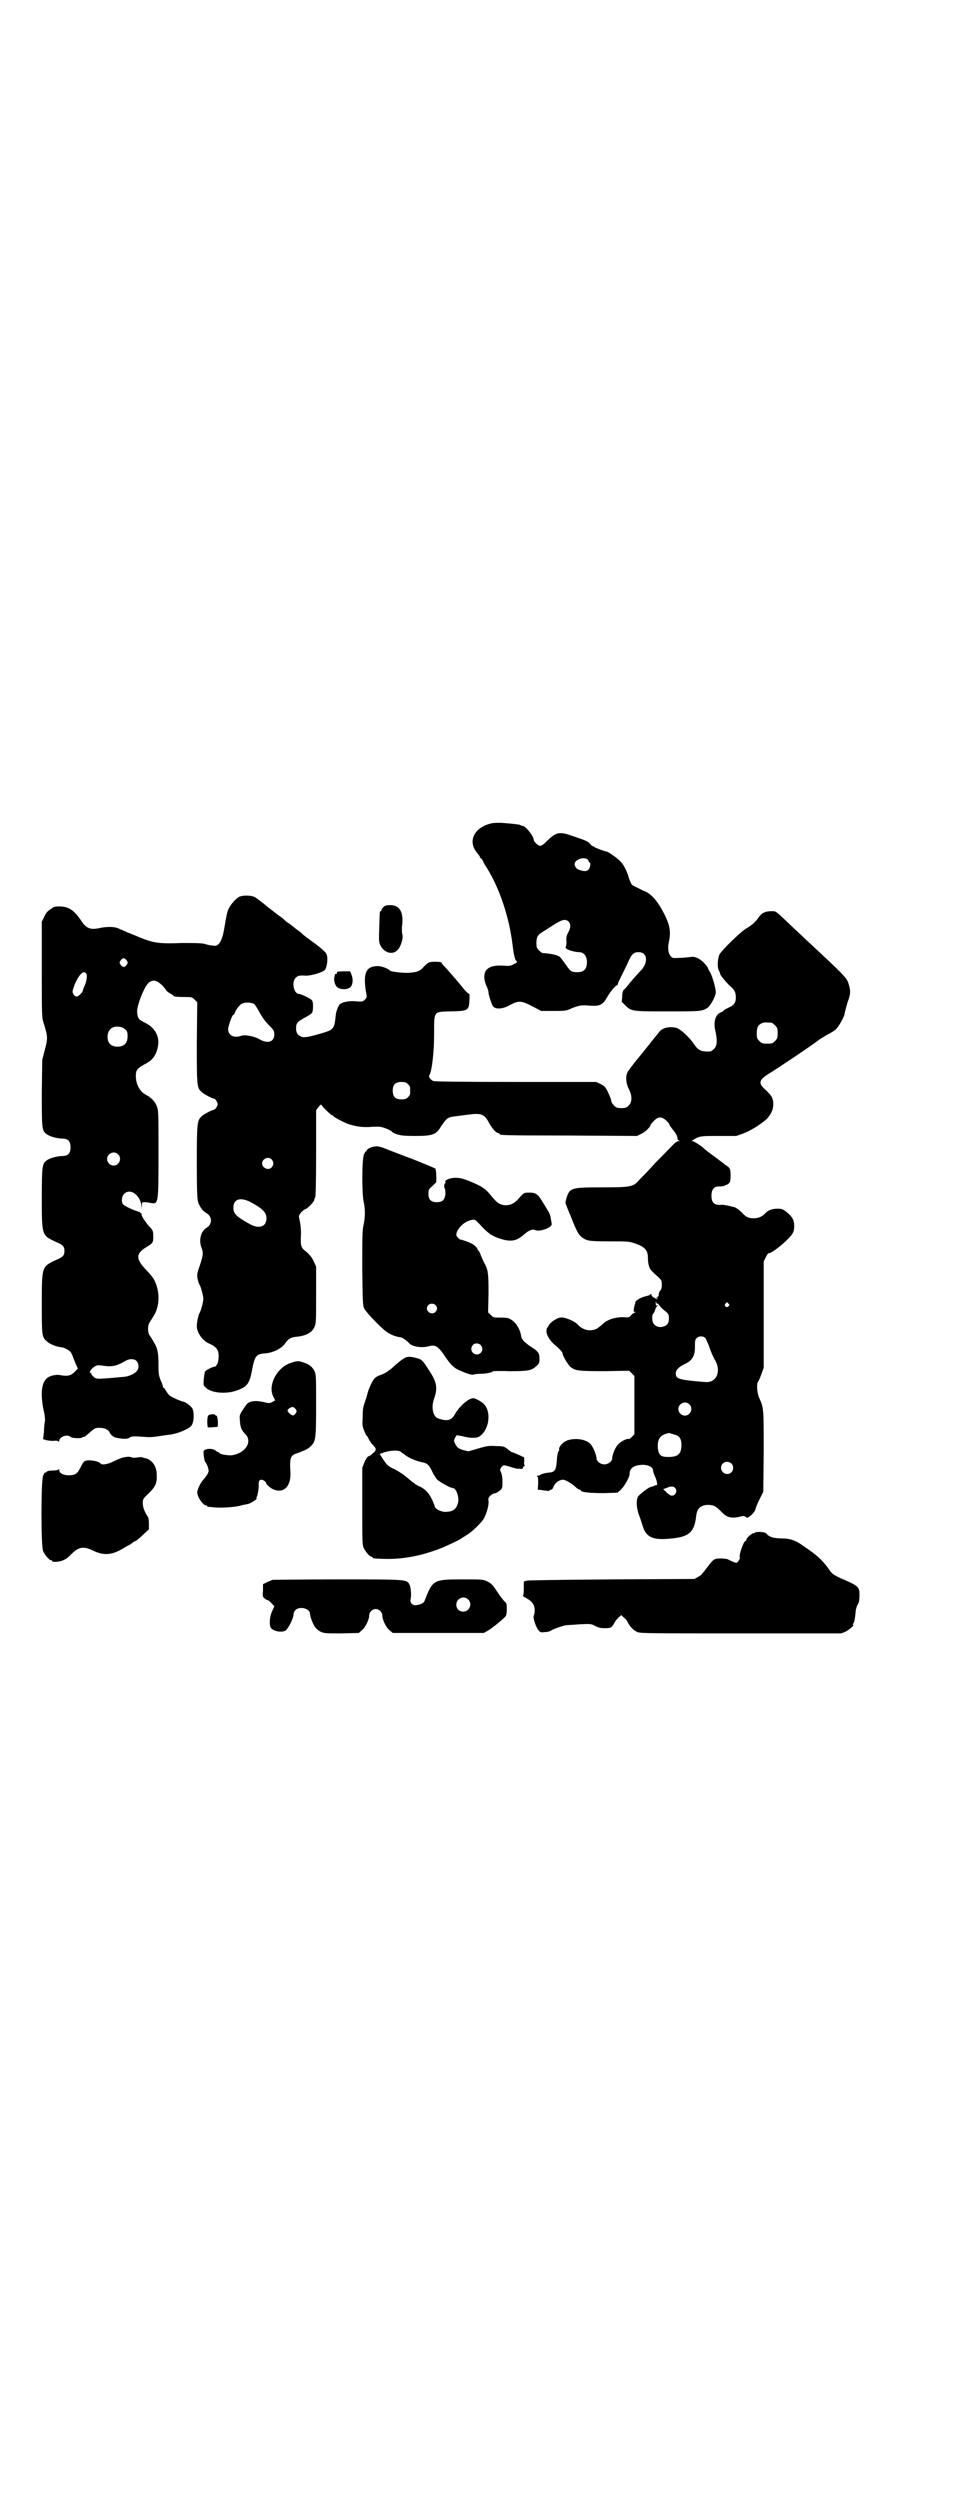 <?xml version="1.0" standalone="no"?>
<!DOCTYPE svg PUBLIC "-//W3C//DTD SVG 20010904//EN"
 "http://www.w3.org/TR/2001/REC-SVG-20010904/DTD/svg10.dtd">
<svg version="1.0" xmlns="http://www.w3.org/2000/svg"
 width="1107pt" height="2870pt" viewBox="0 0 1107 2870"
 preserveAspectRatio="xMidYMid meet">
<g transform="translate(0,2870) scale(0.5,-0.5)"
fill="#000000" stroke="none">
<path d="M1130 3850 c-38 -8 -55 -37 -38 -63 4 -6 8 -10 8 -11 1 0 2 -2 2 -3
0 -2 1 -3 2 -3 1 0 3 -3 5 -6 1 -4 4 -8 5 -10 31 -47 55 -116 63 -182 3 -25 6
-38 10 -39 2 -1 -1 -4 -6 -6 -9 -5 -11 -5 -25 -4 -18 1 -29 -1 -37 -8 -8 -7
-9 -22 -2 -38 3 -6 5 -13 5 -16 0 -5 7 -26 10 -31 6 -8 23 -7 40 3 19 10 25
10 50 -3 l21 -11 28 0 c27 0 29 0 44 7 17 6 20 7 42 5 21 -1 27 2 37 19 8 14
20 28 23 28 1 0 2 1 2 3 0 2 4 10 8 18 4 8 11 22 15 31 9 20 13 24 25 24 20 0
23 -24 4 -43 -12 -13 -22 -24 -28 -32 -3 -4 -7 -9 -10 -11 -2 -2 -4 -7 -4 -16
l-1 -12 8 -8 c14 -14 16 -14 97 -14 76 0 80 0 93 9 7 6 18 27 18 35 0 9 -9 41
-14 47 -2 4 -4 7 -4 8 0 1 -3 6 -7 10 -9 11 -23 18 -31 16 -4 0 -15 -2 -25 -2
-17 -1 -18 -1 -22 3 -6 6 -8 19 -5 32 6 28 2 44 -17 78 -13 22 -24 33 -36 39
-3 1 -12 5 -19 9 -10 4 -14 7 -15 11 -2 3 -5 12 -7 19 -8 21 -14 30 -31 42 -8
6 -16 11 -18 11 -7 1 -29 10 -29 11 0 1 -1 2 -2 1 -1 0 -4 2 -7 6 -6 6 -8 7
-41 18 -28 10 -36 9 -56 -10 -10 -10 -14 -13 -18 -13 -5 1 -14 10 -14 13 0 9
-19 33 -26 33 -2 0 -4 1 -5 2 -1 1 -16 3 -45 5 -6 0 -15 0 -20 -1z m221 -85
c1 -3 2 -5 3 -5 3 0 2 -11 -2 -16 -4 -5 -11 -5 -22 -1 -9 3 -13 14 -8 19 8 9
25 10 29 3z m-45 -141 c5 -5 5 -14 -1 -25 -4 -7 -5 -12 -4 -21 0 -7 -1 -12 -2
-12 -1 0 0 -1 1 -3 3 -4 20 -9 30 -9 11 0 18 -9 18 -23 0 -16 -7 -23 -22 -23
-14 0 -16 2 -27 18 -5 7 -11 15 -13 17 -4 4 -21 8 -40 9 -1 0 -5 3 -8 6 -5 5
-6 7 -6 17 0 14 3 19 15 26 5 3 16 10 25 16 19 12 27 14 34 7z"/>
<path d="M549 3681 c-7 -4 -19 -17 -23 -26 -4 -6 -6 -17 -11 -47 -5 -29 -13
-42 -25 -39 -4 0 -7 1 -8 1 -1 0 -6 1 -12 3 -9 2 -23 2 -53 2 -50 -2 -64 0
-94 12 -12 5 -26 11 -32 13 -5 3 -14 6 -18 8 -10 5 -28 5 -46 1 -19 -4 -29 0
-39 15 -18 27 -30 35 -53 35 -8 0 -12 -1 -17 -5 -10 -7 -12 -9 -17 -20 l-5
-10 0 -109 c0 -105 0 -111 4 -123 10 -32 10 -36 3 -62 l-6 -23 -1 -75 c0 -81
0 -87 10 -95 7 -6 25 -11 38 -11 12 0 18 -6 18 -20 0 -14 -6 -20 -18 -20 -13
0 -31 -5 -38 -11 -9 -7 -10 -14 -10 -86 0 -86 0 -85 32 -100 17 -7 20 -11 20
-21 0 -10 -3 -14 -20 -21 -32 -15 -32 -15 -32 -99 0 -74 0 -77 11 -87 7 -7 23
-13 33 -14 7 0 19 -7 23 -12 1 -2 4 -8 6 -14 2 -5 5 -13 7 -17 l3 -6 -8 -8
c-9 -9 -17 -10 -33 -7 -10 2 -27 -2 -32 -9 -11 -11 -13 -36 -6 -71 3 -11 4
-23 3 -27 -1 -4 -2 -14 -2 -23 l-2 -17 6 -2 c3 -1 11 -2 17 -2 9 1 12 0 13 -2
0 -2 1 -1 1 2 0 10 20 16 26 9 3 -3 25 -4 27 -1 1 1 2 2 3 1 1 -1 7 4 14 10
11 10 13 11 22 11 12 0 21 -4 24 -11 2 -5 9 -11 16 -12 15 -3 24 -3 29 0 5 4
10 4 37 2 8 -1 20 0 26 1 6 1 19 3 28 4 18 2 41 11 51 20 6 7 8 28 3 40 -2 5
-17 16 -21 16 -3 0 -24 9 -30 13 -2 1 -7 7 -9 11 -3 4 -5 8 -6 8 -1 0 -2 1 -2
3 0 2 -2 8 -5 14 -4 10 -5 14 -5 35 0 28 -2 39 -11 53 -3 6 -8 13 -10 16 -4 7
-4 21 0 28 2 3 7 11 10 16 14 22 15 56 1 83 -2 4 -10 14 -17 21 -26 27 -26 39
1 55 13 8 14 9 14 23 0 12 -1 14 -6 20 -11 11 -22 28 -21 32 0 1 0 3 -1 2 -1
-1 -2 0 -2 1 0 1 -3 2 -6 3 -11 3 -32 13 -34 17 -4 7 -2 18 3 23 14 14 37 -2
40 -28 l0 -8 1 9 c0 8 0 8 7 8 3 0 10 -1 14 -2 17 -3 17 0 17 115 0 83 0 97
-3 105 -4 12 -13 22 -25 28 -15 8 -24 24 -24 44 0 13 3 17 19 26 16 8 24 16
29 31 10 29 -1 53 -29 66 -12 6 -15 9 -16 23 -1 8 5 29 15 50 13 29 29 30 50
3 2 -4 7 -8 11 -10 4 -2 7 -4 7 -5 0 -2 9 -3 27 -3 15 0 16 0 22 -6 l6 -6 -1
-91 c0 -98 0 -105 10 -114 4 -5 25 -16 29 -16 3 0 9 -9 9 -13 0 -4 -6 -13 -9
-13 -4 0 -25 -11 -29 -16 -9 -9 -10 -15 -10 -104 0 -70 1 -84 3 -92 4 -11 11
-21 19 -25 14 -8 14 -26 0 -34 -13 -8 -18 -29 -11 -46 4 -11 4 -16 -4 -40 -7
-20 -7 -22 -5 -32 1 -5 3 -11 4 -12 3 -4 9 -26 9 -33 0 -7 -6 -29 -9 -33 -2
-3 -6 -20 -6 -29 0 -15 12 -32 25 -39 21 -9 26 -16 25 -34 0 -11 -5 -21 -10
-21 -2 1 -20 -8 -21 -11 -1 -1 -2 -9 -3 -17 -1 -15 -1 -15 5 -20 12 -12 45
-15 69 -7 26 9 31 16 37 48 6 32 9 37 32 38 17 2 36 11 44 23 7 10 13 14 26
15 21 2 35 9 41 22 4 9 4 12 4 74 l0 65 -5 11 c-4 10 -11 18 -21 26 -8 6 -10
12 -9 31 1 17 -1 31 -4 44 -1 4 0 7 5 13 4 4 8 7 9 7 4 0 21 17 21 22 0 2 1 4
2 5 1 1 2 37 2 101 l0 99 6 8 c3 4 6 6 6 5 0 -3 22 -24 24 -24 1 0 3 -1 4 -3
5 -4 20 -12 32 -17 18 -6 34 -9 57 -7 18 1 21 0 32 -4 7 -3 13 -6 13 -7 0 -1
5 -4 11 -6 10 -3 16 -4 43 -4 39 0 48 3 59 22 13 19 15 21 32 23 8 1 22 3 31
4 27 4 36 1 45 -15 8 -15 17 -26 22 -27 3 -1 5 -2 5 -3 0 -2 3 -3 160 -3 l155
-1 10 5 c9 4 21 16 21 20 0 1 1 3 3 4 14 18 24 18 39 0 1 -1 2 -4 2 -4 0 -1 3
-5 6 -9 7 -8 12 -16 12 -22 0 -2 2 -4 4 -5 2 0 2 -1 -2 -1 -3 0 -8 -4 -13 -9
-4 -4 -22 -23 -40 -41 -17 -19 -34 -36 -37 -39 -13 -16 -20 -17 -86 -17 -70 0
-74 -1 -81 -25 -3 -10 -3 -11 0 -17 1 -4 7 -17 12 -30 12 -30 16 -37 24 -43
11 -8 17 -9 63 -9 42 0 45 0 59 -5 21 -7 29 -15 29 -32 0 -15 3 -26 10 -32 3
-3 9 -9 14 -13 7 -7 8 -8 8 -18 0 -5 -1 -11 -3 -12 -3 -3 -5 -10 -4 -12 0 -1
-2 -3 -4 -5 l-4 -3 4 1 c3 1 3 1 1 -1 -2 -1 -4 -1 -5 1 -2 2 -3 3 -3 2 0 -1
-1 0 -3 2 -2 1 -3 4 -3 5 0 2 0 2 -2 1 0 -2 -6 -4 -11 -5 -10 -2 -24 -10 -24
-14 0 0 0 -2 0 -3 -1 -1 -2 -6 -3 -10 -1 -8 -1 -9 2 -9 2 0 2 -1 -1 -2 -3 -1
-6 -4 -8 -6 -4 -5 -5 -5 -18 -4 -19 0 -38 -6 -48 -17 -1 -1 -6 -5 -10 -8 -14
-9 -34 -6 -46 8 -9 9 -31 18 -41 16 -9 -2 -22 -11 -26 -18 -1 -3 -3 -6 -4 -6
0 -1 -1 -4 -1 -8 0 -9 11 -25 20 -31 7 -6 17 -16 17 -19 0 -6 13 -27 19 -32
11 -8 18 -9 78 -9 l56 1 6 -6 6 -6 0 -67 0 -67 -6 -6 c-4 -4 -7 -6 -7 -5 0 3
-17 -4 -23 -11 -7 -5 -15 -25 -15 -33 0 -7 -9 -14 -18 -14 -9 0 -18 7 -18 14
0 7 -8 27 -14 33 -10 10 -31 14 -50 9 -12 -3 -23 -15 -22 -22 1 -1 0 -3 -2 -5
-1 -3 -3 -11 -3 -19 -2 -24 -4 -28 -20 -29 -9 -1 -15 -3 -18 -5 -1 -1 -4 -2
-6 -2 -3 0 -3 -1 -1 -2 2 -1 2 -5 2 -16 l-1 -14 9 -1 c5 -1 11 -1 14 -2 2 0 4
0 4 1 0 1 2 2 4 2 2 0 4 3 6 8 4 10 17 17 25 14 6 -2 19 -10 26 -17 3 -3 7 -5
8 -5 2 0 3 -1 3 -2 0 -4 22 -6 52 -6 l32 1 7 6 c8 7 21 29 21 37 0 14 11 21
32 21 14 -1 22 -6 22 -14 0 -2 2 -8 4 -12 4 -8 7 -21 4 -21 0 1 -4 0 -7 -2 -3
-1 -6 -2 -7 -2 -3 0 -23 -15 -28 -21 -5 -7 -5 -24 1 -42 3 -7 6 -17 8 -23 8
-30 24 -37 69 -32 39 4 51 15 55 52 2 18 11 25 29 25 12 -1 15 -2 29 -16 13
-14 24 -16 47 -10 4 1 7 0 9 -2 2 -2 3 -2 8 1 6 4 13 12 14 17 0 2 4 12 9 22
l9 18 1 94 c0 101 0 99 -11 123 -4 10 -6 31 -2 36 2 2 5 10 8 18 l5 14 0 122
0 122 5 10 c3 6 6 10 7 9 2 -2 22 12 37 26 18 17 21 22 21 36 0 14 -4 21 -17
32 -9 7 -11 8 -22 8 -13 0 -21 -4 -28 -11 -6 -7 -15 -11 -26 -11 -12 0 -18 3
-26 12 -7 7 -15 13 -20 14 -2 0 -8 2 -13 3 -5 1 -11 2 -13 2 -18 -2 -25 4 -25
21 0 14 6 21 16 21 10 0 13 1 21 5 6 4 6 5 7 17 0 17 -1 20 -8 25 -3 2 -7 4
-8 6 -2 1 -12 9 -23 17 -11 8 -20 15 -21 16 -4 5 -24 18 -27 18 -3 0 -3 1 1 3
15 9 17 9 58 9 l41 0 17 6 c18 7 41 22 53 33 10 11 15 21 15 34 0 14 -4 20
-19 34 -16 14 -14 22 9 36 21 13 99 65 114 77 4 3 13 8 19 12 7 3 16 9 20 12
7 6 21 31 21 38 0 1 3 12 6 23 8 22 8 27 3 44 -4 14 -10 20 -94 98 -4 4 -19
18 -33 31 -43 41 -39 38 -51 38 -13 0 -21 -4 -27 -12 -8 -12 -17 -20 -29 -27
-13 -7 -58 -51 -63 -61 -4 -11 -5 -29 -1 -36 2 -4 3 -7 3 -8 0 -3 16 -22 23
-28 9 -7 13 -14 13 -26 0 -12 -4 -18 -18 -24 -6 -3 -10 -5 -10 -6 0 -1 -3 -3
-6 -4 -13 -5 -18 -22 -13 -43 5 -22 4 -34 -3 -41 -3 -3 -7 -6 -9 -6 -21 -1
-27 2 -38 18 -10 15 -30 33 -39 36 -15 4 -31 1 -39 -8 -2 -3 -15 -18 -28 -35
-13 -16 -25 -31 -26 -32 -1 -1 -4 -5 -7 -9 -3 -4 -7 -9 -9 -12 -9 -10 -9 -28
0 -46 7 -14 7 -28 -1 -36 -5 -5 -7 -6 -17 -6 -10 0 -12 1 -17 6 -3 3 -6 8 -6
10 0 2 -3 11 -7 19 -6 13 -8 15 -17 20 l-11 5 -185 0 c-133 0 -185 1 -189 2
-7 4 -11 9 -9 13 6 10 11 53 11 94 0 55 -2 52 39 53 39 1 41 2 42 25 1 8 0 15
0 15 -2 0 -9 6 -18 18 -9 11 -33 39 -41 47 -3 3 -5 6 -5 7 0 1 -6 2 -14 2 -14
0 -17 -1 -28 -13 -7 -8 -14 -11 -29 -12 -13 -2 -46 2 -48 5 -3 4 -18 10 -27
10 -27 0 -34 -15 -28 -56 3 -16 3 -16 -2 -21 -5 -5 -6 -5 -20 -4 -16 2 -33 -2
-38 -7 -4 -6 -8 -15 -9 -26 -3 -29 -5 -32 -28 -39 -34 -10 -44 -12 -51 -9 -9
4 -12 9 -12 19 0 11 2 15 19 24 20 11 19 11 20 25 0 11 -1 14 -4 17 -5 4 -24
13 -28 13 -12 0 -18 27 -8 37 5 5 8 6 24 5 12 0 37 7 43 13 5 6 8 27 4 36 -1
4 -12 14 -27 25 -14 10 -27 20 -29 22 -1 2 -7 6 -11 9 -4 3 -8 6 -9 7 -1 1 -5
4 -9 7 -9 6 -10 7 -16 13 -3 2 -7 5 -10 7 -3 2 -6 5 -8 6 -1 1 -6 5 -10 8 -4
3 -8 6 -9 7 -3 3 -20 16 -26 20 -9 5 -28 5 -37 1z m-258 -146 c3 -5 3 -5 0
-10 -2 -3 -5 -5 -7 -5 -2 0 -5 2 -7 5 -3 5 -3 5 0 10 2 3 5 5 7 5 2 0 5 -2 7
-5z m-93 -30 c3 -4 1 -20 -5 -31 -2 -4 -3 -8 -3 -9 0 -3 -10 -13 -14 -13 -2 0
-5 2 -7 5 -3 5 -3 6 0 16 6 18 17 35 24 35 1 0 3 -1 5 -3z m387 -71 c2 -3 8
-12 12 -20 5 -9 12 -19 20 -27 12 -12 13 -14 13 -22 0 -17 -15 -22 -34 -11
-12 7 -33 11 -42 8 -17 -6 -30 1 -30 15 0 7 9 33 12 33 1 0 2 2 3 4 2 7 10 17
15 21 8 5 25 4 31 -1z m1187 -42 c1 0 5 -3 8 -6 5 -5 6 -7 6 -18 0 -11 -1 -13
-6 -18 -6 -6 -7 -6 -18 -6 -11 0 -12 0 -18 6 -5 5 -6 7 -6 17 0 14 3 20 12 24
5 2 8 2 22 1z m-1494 -10 c2 0 6 -2 9 -5 5 -4 6 -6 6 -16 0 -16 -8 -24 -23
-24 -15 0 -23 8 -23 23 0 15 10 24 24 23 2 0 6 -1 7 -1z m659 -131 c5 -5 5 -6
5 -15 0 -9 0 -10 -5 -15 -4 -4 -7 -5 -15 -5 -14 0 -20 6 -20 20 0 14 6 20 20
20 8 0 11 -1 15 -5z m-666 -161 c10 -9 3 -26 -10 -26 -8 0 -15 7 -15 15 0 13
16 20 25 11z m353 -12 c5 -6 5 -12 0 -18 -7 -8 -22 -2 -22 9 0 11 15 17 22 9z
m-50 -97 c30 -16 38 -25 38 -38 0 -19 -16 -25 -37 -14 -31 17 -39 24 -39 38 0
20 15 25 38 14z m936 -234 c1 1 2 -1 3 -2 1 -2 6 -8 12 -13 11 -8 12 -10 11
-24 -1 -14 -23 -20 -33 -9 -6 5 -7 22 -2 26 1 1 3 5 4 9 1 3 3 7 5 8 3 2 3 2
0 1 -3 -1 -4 0 -4 6 0 4 1 5 1 1 1 -2 2 -4 3 -3z m163 0 c3 -3 3 -3 0 -6 -4
-5 -11 1 -7 6 4 4 4 4 7 0z m-54 -78 c2 -1 6 -11 10 -21 3 -10 9 -23 11 -27
18 -27 7 -56 -20 -54 -61 5 -68 7 -68 20 0 8 7 15 22 22 17 8 23 20 22 43 0
10 1 13 4 16 5 5 14 5 19 1z m-1306 -53 c6 -6 7 -17 1 -24 -5 -6 -18 -12 -29
-13 -4 0 -20 -2 -35 -3 -27 -2 -28 -2 -34 2 -3 3 -6 6 -6 7 0 2 -1 3 -2 3 -4
0 0 8 7 13 7 5 8 5 19 4 23 -4 34 -1 53 10 10 6 20 6 26 1z m1270 -100 c10 -9
3 -26 -10 -26 -8 0 -15 7 -15 15 0 13 16 20 25 11z m-36 -69 c13 -3 18 -9 18
-25 0 -20 -8 -27 -30 -27 -17 0 -22 4 -24 19 -2 22 5 32 25 36 1 0 5 -1 11 -3z
m133 -67 c5 -5 5 -15 0 -20 -9 -9 -24 -2 -24 10 0 8 6 14 14 14 3 0 8 -2 10
-4z m-128 -58 c5 -10 -7 -21 -15 -13 -2 1 -6 4 -8 7 l-6 5 8 3 c11 5 17 4 21
-2z"/>
<path d="M880 3657 c-2 -2 -4 -5 -4 -7 0 -1 -1 -2 -2 -2 -2 0 -2 -2 -3 -38 -1
-30 -1 -33 3 -41 8 -16 27 -22 38 -11 8 6 15 29 12 37 -1 3 -1 10 -1 16 5 34
-4 51 -27 51 -9 0 -12 -1 -16 -5z"/>
<path d="M774 3509 c0 -1 0 -3 0 -3 0 -1 -1 -2 -3 -2 -1 0 -2 -1 -2 -2 0 -2
-1 -4 -1 -5 -2 -7 1 -17 5 -22 7 -8 27 -8 33 0 5 7 5 18 1 28 l-3 7 -15 0 c-8
0 -15 -1 -15 -1z"/>
<path d="M862 3108 c-10 -1 -20 -6 -20 -10 0 -2 -1 -2 -1 -1 -1 1 -3 -3 -5 -7
-5 -12 -5 -88 -1 -108 4 -17 4 -36 0 -54 -3 -13 -3 -30 -3 -100 1 -79 1 -86 5
-93 2 -4 14 -18 27 -31 20 -20 26 -24 37 -29 7 -3 15 -5 18 -5 4 0 13 -6 21
-14 7 -8 29 -11 44 -7 16 5 23 0 40 -26 12 -17 19 -24 31 -29 18 -8 28 -11 32
-10 2 1 9 2 16 2 12 0 29 3 29 6 0 0 17 1 37 0 43 0 51 1 62 11 7 6 8 7 8 18
0 13 -3 17 -24 30 -13 10 -16 13 -18 21 -2 15 -11 30 -21 37 -8 5 -10 6 -26 6
-16 0 -17 0 -23 6 l-6 6 1 44 c0 46 -1 54 -10 70 -2 3 -5 11 -8 18 -2 6 -5 11
-7 11 -1 0 -1 1 0 1 1 2 -7 11 -14 14 -5 3 -22 9 -25 9 -3 0 -10 8 -10 11 0
11 14 27 28 32 13 5 15 4 25 -7 21 -23 30 -29 55 -36 21 -5 32 -2 49 13 9 8
18 12 24 9 10 -5 41 6 38 15 0 1 -1 6 -2 11 0 5 -3 12 -5 16 -3 4 -8 14 -13
21 -11 19 -16 23 -31 23 -13 0 -13 0 -26 -15 -12 -14 -29 -18 -44 -10 -4 2
-12 10 -19 19 -13 16 -21 21 -53 34 -14 5 -19 6 -30 6 -13 -1 -24 -6 -21 -10
1 -1 0 -2 -1 -3 -2 -1 -3 -10 0 -12 0 0 1 -5 1 -11 -1 -15 -7 -20 -20 -20 -13
0 -19 6 -19 19 0 9 0 10 9 18 l9 9 0 13 c0 8 -1 16 -2 18 -3 2 -44 19 -66 27
-3 1 -18 7 -34 13 -25 10 -30 12 -38 11z m138 -364 c5 -5 5 -11 0 -16 -10 -10
-27 5 -16 16 4 4 12 4 16 0z m104 -92 c5 -6 5 -13 0 -18 -12 -11 -29 5 -18 18
4 5 13 5 18 0z"/>
<path d="M929 2622 c-7 -4 -11 -7 -29 -23 -8 -7 -16 -12 -24 -15 -7 -2 -14 -6
-16 -9 -5 -5 -13 -23 -16 -34 -1 -4 -3 -12 -5 -17 -5 -15 -6 -16 -6 -37 -1
-17 -1 -21 3 -31 3 -7 5 -12 6 -12 1 0 3 -4 5 -8 2 -4 6 -10 9 -13 9 -9 9 -12
1 -19 -3 -3 -8 -7 -10 -7 -3 -1 -6 -5 -10 -14 l-5 -13 0 -88 c0 -75 0 -89 3
-95 4 -9 14 -21 18 -21 2 0 3 -1 3 -2 0 -2 2 -2 27 -3 43 -1 85 7 131 25 21 9
40 18 47 23 3 2 8 5 11 7 10 5 35 29 40 39 6 12 11 29 10 39 -1 6 0 8 5 13 4
3 8 5 11 5 2 0 6 3 10 6 6 5 6 7 6 20 0 9 -1 16 -3 21 -3 6 -3 7 0 12 5 6 5 6
19 2 13 -4 14 -5 24 -5 5 -1 7 0 7 2 0 1 1 3 3 4 2 1 2 2 1 2 -1 0 -2 4 -1 9
l0 9 -13 6 c-7 3 -14 6 -15 6 -1 0 -6 3 -10 7 -8 6 -9 7 -26 7 -18 1 -20 1
-47 -7 l-17 -5 -13 3 c-11 4 -12 5 -17 13 -4 8 -4 8 -1 15 l4 6 12 -2 c18 -5
31 -5 38 -2 24 13 31 57 12 76 -5 5 -19 13 -24 13 -10 0 -29 -16 -40 -33 -10
-19 -19 -21 -42 -13 -11 5 -15 26 -8 45 9 25 6 39 -13 67 -14 22 -16 23 -27
26 -14 4 -22 4 -28 0z m-10 -214 c2 -2 7 -5 11 -8 8 -7 28 -15 39 -17 12 -2
16 -6 23 -20 3 -7 9 -16 12 -20 7 -6 30 -19 35 -19 9 0 16 -21 13 -34 -4 -15
-11 -20 -27 -21 -11 -1 -27 7 -27 14 0 1 -3 8 -6 15 -8 16 -17 25 -32 31 -6 3
-16 11 -23 17 -8 7 -18 14 -29 20 -17 8 -18 9 -27 22 l-9 14 6 2 c14 6 34 7
41 4z"/>
<path d="M668 2611 c-32 -10 -54 -52 -40 -78 2 -4 4 -8 4 -8 -12 -7 -12 -7
-22 -5 -23 6 -39 4 -45 -6 -16 -23 -15 -22 -14 -36 1 -16 4 -22 13 -31 16 -17
0 -43 -31 -48 -8 -1 -28 2 -29 5 0 1 -1 2 -3 2 -1 0 -3 2 -5 3 -5 5 -17 6 -24
3 -5 -2 -5 -3 -4 -14 1 -7 2 -13 3 -14 3 -2 9 -17 8 -22 -1 -5 -5 -11 -11 -18
-7 -7 -14 -22 -15 -29 -1 -10 13 -31 20 -31 2 0 3 -1 3 -2 0 -2 0 -1 21 -3 15
-1 45 1 58 5 3 1 9 2 14 3 6 1 25 13 20 13 -1 0 0 2 1 4 2 4 5 21 4 29 0 9 4
12 12 8 3 -2 5 -4 5 -5 -1 -2 9 -12 16 -15 25 -11 42 7 40 40 -2 28 0 37 11
41 25 9 30 12 36 18 11 11 12 16 12 94 0 67 0 70 -4 79 -5 9 -12 15 -25 19
-11 4 -15 4 -29 -1z m11 -106 c3 -5 3 -5 0 -10 -5 -6 -7 -6 -14 0 -6 6 -6 8 0
12 6 4 9 4 14 -2z"/>
<path d="M482 2492 c-5 0 -6 -6 -6 -19 l1 -10 10 0 c6 1 11 1 12 1 3 1 1 26
-2 26 -2 0 -3 1 -3 2 0 1 -7 2 -12 0z"/>
<path d="M283 2394 c-4 -1 -14 -5 -22 -9 -14 -7 -27 -9 -30 -5 -4 6 -31 10
-37 5 -2 -1 -6 -7 -9 -14 -7 -14 -12 -18 -27 -18 -13 0 -22 5 -22 12 0 2 -1 3
-1 2 -1 -2 -6 -3 -13 -3 -8 0 -13 -1 -15 -3 -1 -2 -3 -2 -4 -2 0 1 -2 -2 -4
-7 -5 -12 -5 -162 0 -173 4 -9 14 -21 18 -21 2 0 3 -1 3 -2 0 -3 15 -2 23 1 9
4 11 5 21 15 17 17 28 19 52 7 24 -11 43 -9 70 8 5 3 8 5 9 5 1 0 4 2 8 5 3 3
7 5 8 5 1 0 9 6 17 14 l14 13 0 13 c0 7 -1 14 -2 15 -7 10 -12 22 -12 31 0 10
0 11 14 24 15 15 19 23 18 42 0 22 -13 37 -30 39 -1 0 -2 1 -3 1 0 1 -5 1 -11
0 -5 -1 -11 -1 -13 0 -5 2 -9 2 -20 0z"/>
<path d="M1733 2221 c1 -1 0 -1 -2 -1 -3 1 -17 -11 -17 -15 0 -2 -1 -3 -2 -3
-4 0 -15 -31 -13 -37 2 -3 -5 -13 -8 -13 -2 0 -6 2 -9 3 -4 2 -9 4 -10 5 -2 1
-10 2 -17 2 -14 0 -16 -1 -29 -18 -3 -4 -7 -9 -9 -12 -3 -3 -5 -5 -5 -6 0 -1
-4 -3 -8 -6 l-9 -5 -190 -1 c-125 -1 -192 -2 -196 -3 l-6 -2 0 -17 c0 -9 -1
-16 -2 -16 -1 0 2 -2 6 -4 15 -8 21 -16 21 -29 0 -5 -1 -11 -2 -12 -3 -3 5
-28 11 -34 4 -5 6 -5 15 -4 6 0 11 2 13 3 5 4 29 12 36 13 4 0 19 1 32 2 24 1
25 1 34 -4 8 -4 12 -5 22 -5 14 0 16 1 22 12 2 4 6 9 9 12 l7 6 5 -5 c3 -2 8
-7 10 -12 5 -10 13 -18 22 -22 7 -3 34 -3 238 -3 l230 0 10 4 c8 4 22 16 17
16 -1 0 -1 1 1 3 2 2 4 13 5 25 0 7 3 16 7 22 1 2 2 10 2 18 0 19 -2 21 -44
39 -15 7 -19 10 -24 17 -9 14 -24 30 -35 38 -2 2 -12 9 -22 16 -20 15 -34 20
-52 20 -19 0 -29 3 -35 9 -4 5 -6 5 -17 6 -7 0 -12 -1 -12 -2z"/>
<path d="M626 2113 c-2 -1 -7 -3 -12 -5 l-10 -5 0 -14 c-1 -14 -1 -15 4 -19 3
-2 6 -4 7 -4 2 0 5 -3 9 -7 l6 -7 -5 -11 c-5 -10 -7 -28 -4 -36 3 -9 23 -14
34 -9 6 3 19 28 19 37 0 4 2 8 5 11 10 9 33 3 33 -9 0 -6 7 -25 12 -31 2 -3 7
-7 12 -10 9 -4 11 -4 48 -4 l40 1 7 6 c8 7 17 24 17 35 0 7 8 14 15 14 7 0 15
-7 15 -14 0 -11 9 -29 17 -35 l7 -6 105 0 104 0 9 5 c8 4 36 27 41 33 2 2 3 9
3 17 0 13 -1 14 -6 18 -4 5 -9 11 -15 20 -11 17 -14 20 -23 25 -11 5 -11 5
-58 5 -66 0 -68 -1 -86 -47 -2 -7 -7 -10 -19 -12 -9 -2 -16 5 -14 13 2 8 1 26
-2 33 -7 13 -1 13 -164 13 -82 0 -149 -1 -151 -1z m449 -45 c11 -10 3 -28 -11
-28 -9 0 -16 6 -16 16 0 14 17 22 27 12z"/>
</g>
</svg>
